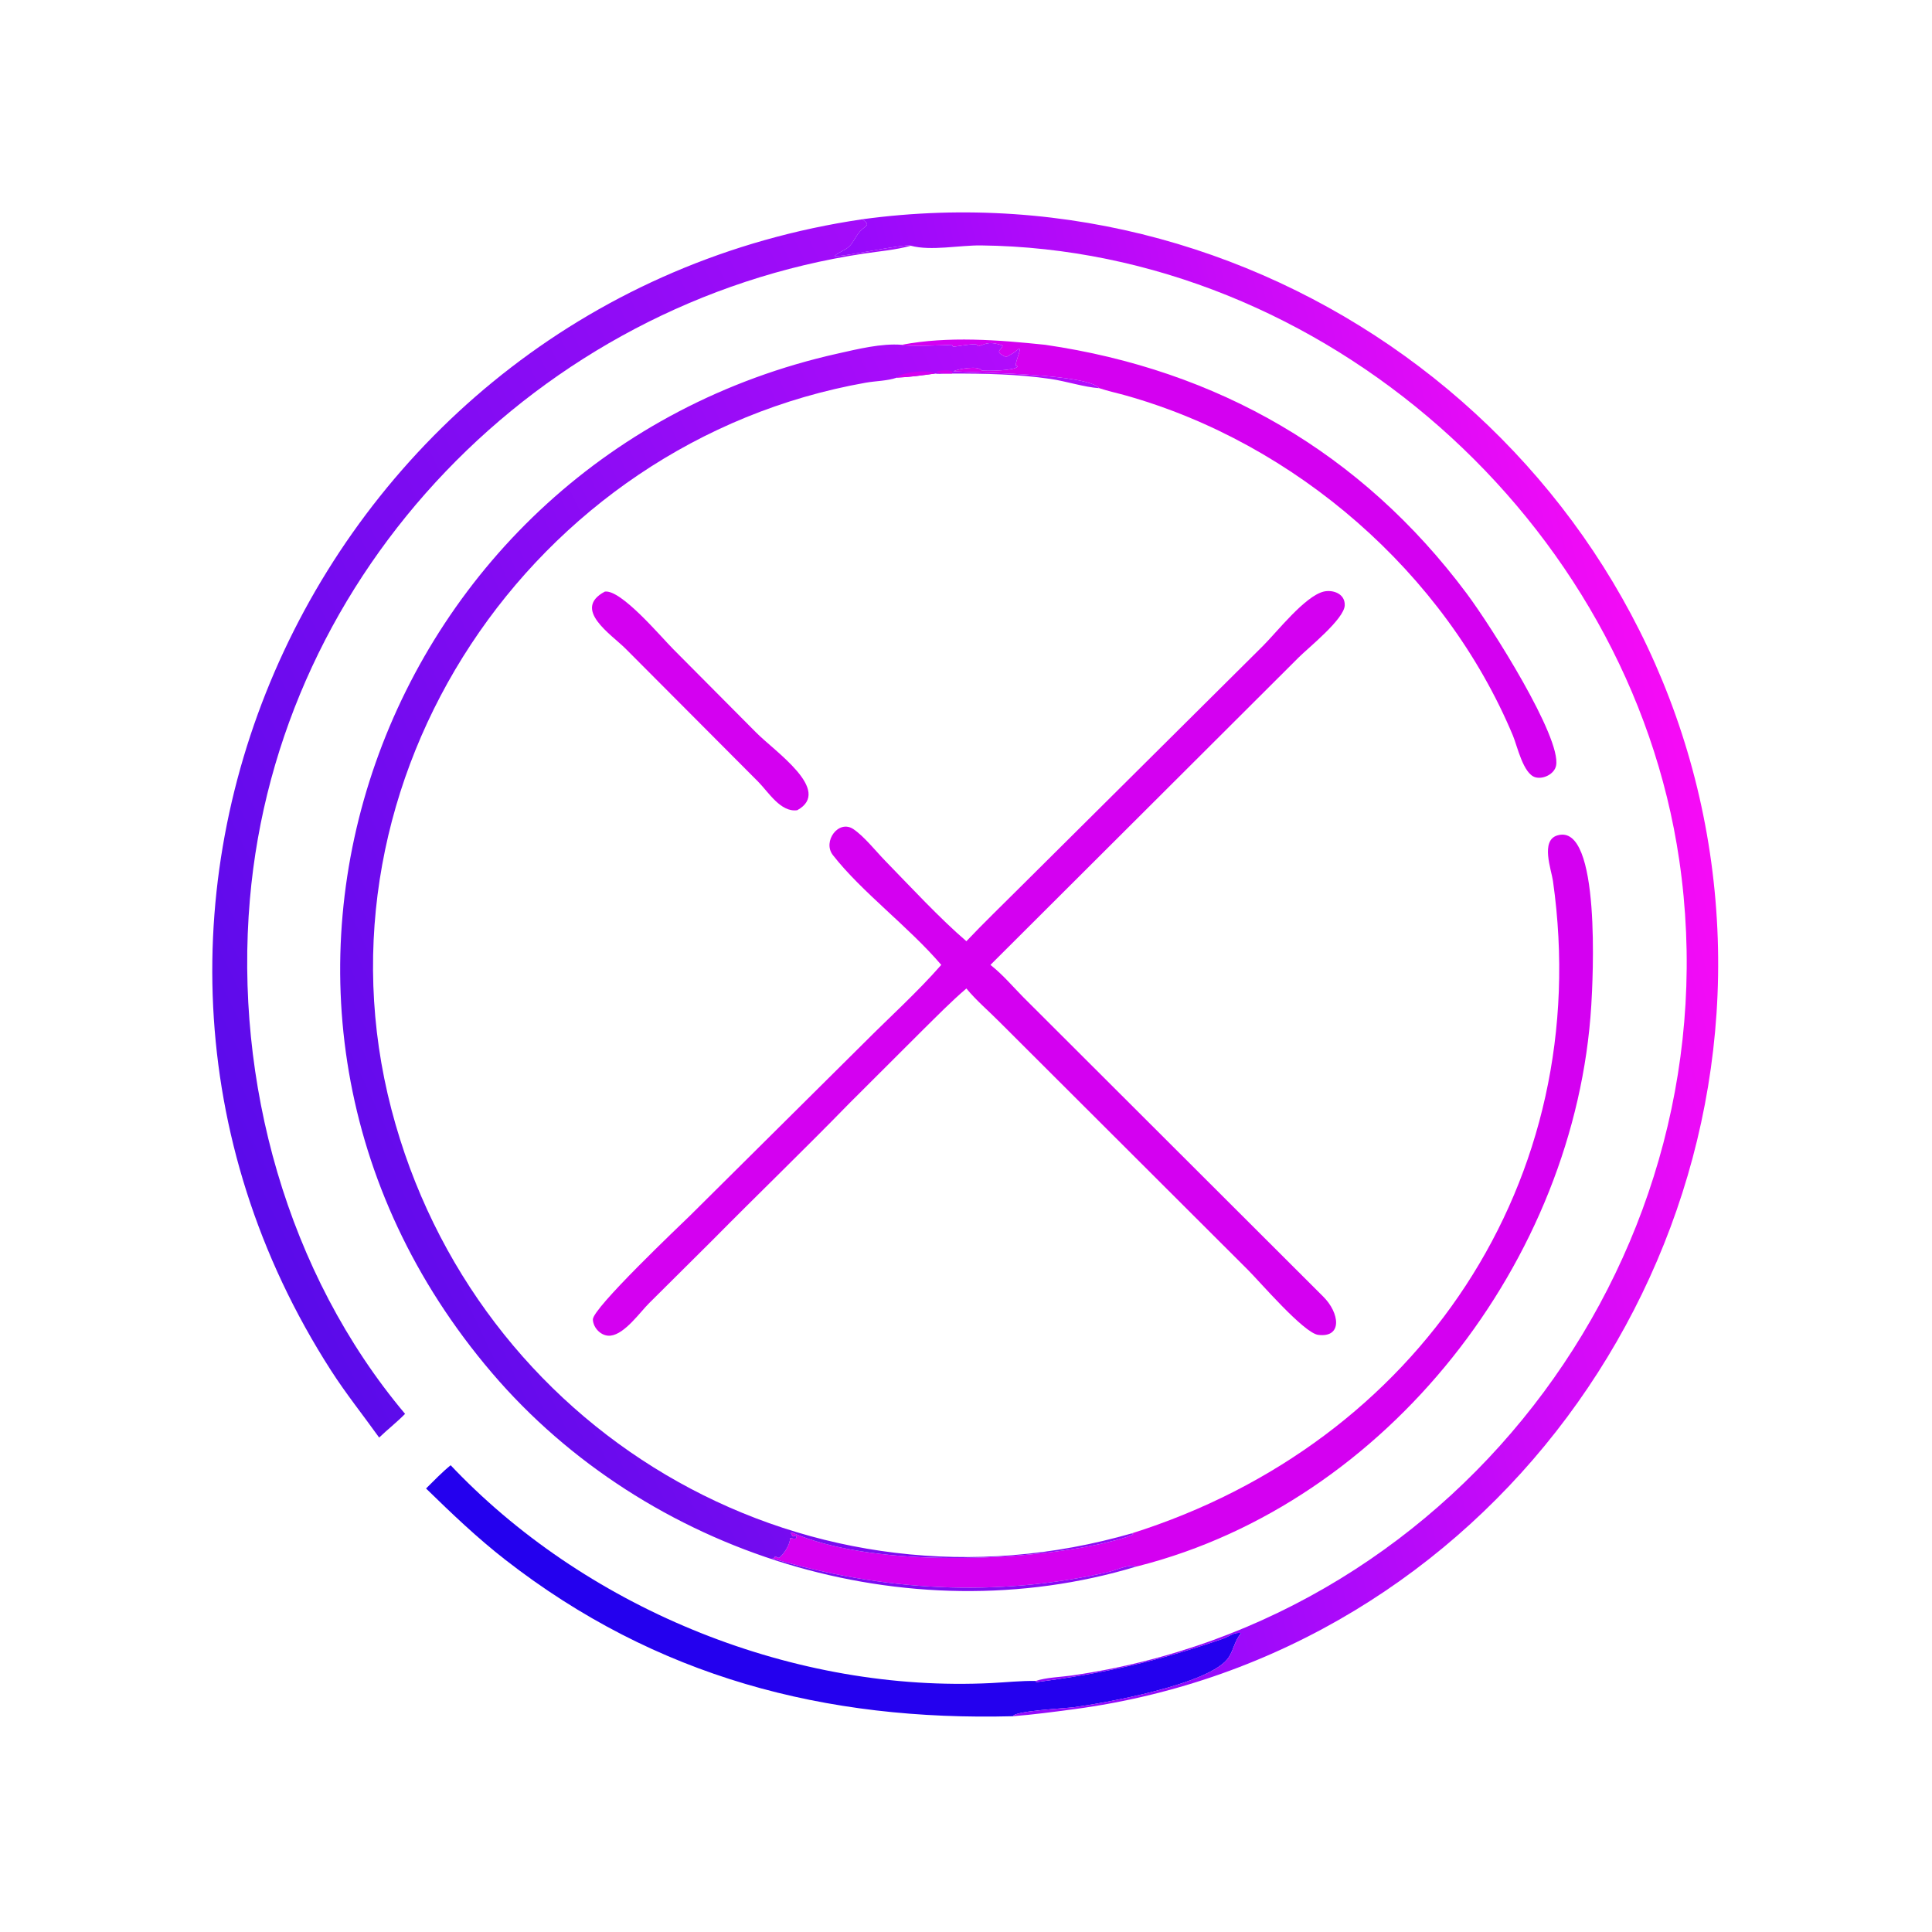 <?xml version="1.0" encoding="utf-8" ?>
<svg xmlns="http://www.w3.org/2000/svg" xmlns:xlink="http://www.w3.org/1999/xlink" width="514" height="514">
	<path fill="#D400F1" transform="scale(1.004 1.004)" d="M160.278 156.765C164.591 156.157 175.087 168.702 178.417 172.032L200.299 194.045C205.187 199.046 220.743 209.475 211.254 214.696C206.871 215.322 203.652 209.917 200.886 207.124L165.803 171.921C161.944 168.059 151.529 161.429 160.278 156.765Z"/>
	<path fill="#D400F1" transform="scale(1.004 1.004)" d="M238.939 91.368C251.257 89.013 264.578 90.073 276.965 91.368C322.566 98.012 360.801 119.936 388.677 157.308C395.386 166.302 413.776 195.484 412.341 202.872C411.907 205.106 408.954 206.557 406.859 205.972C403.62 205.068 402.055 197.682 400.921 194.968C382.884 151.781 343.189 117.416 298.334 104.799C296.002 104.143 293.601 103.636 291.305 102.866C287.865 99.056 260.811 98.864 252.608 98.388C253.884 97.77 259.335 96.764 260.109 98.175C261.903 98.363 268.808 98.217 269.647 97.154L269.532 96.983C268.401 97.384 270.281 93.526 270.238 92.528L269.885 92.474C269.291 93.012 268.735 93.448 268.029 93.832L266.611 94.61C263.19 93.103 265.45 92.826 265.691 91.554C262.328 90.467 261.683 90.891 259.271 91.757L258.612 91.208C256.67 91.162 253.109 91.939 252.512 91.839L252.249 91.368C252.159 91.424 239.708 91.915 238.939 91.368Z"/>
	<path fill="#2400EE" transform="scale(1.004 1.004)" d="M119.416 388.267L120.711 389.624C156.728 426.864 210.833 448.594 262.749 445.983C266.641 445.788 270.568 445.359 274.464 445.431L274.591 445.748C292.66 443.385 306.586 440.262 324.08 434.23C325.745 433.656 327.032 432.405 328.887 432.755C327.202 434.659 326.945 437.033 325.636 439.104C321.022 446.402 291.784 451.419 284.604 452.388C282.392 452.687 268.848 453.345 268.418 454.775C218.762 456.077 173.911 444.493 133.869 413.296C126.4 407.476 119.661 401.025 112.894 394.428C115.018 392.332 117.098 390.151 119.416 388.267Z"/>
	<path fill="#D400F1" transform="scale(1.004 1.004)" d="M299.822 406.343C375.848 382.411 422.764 312.755 411.517 233.477C411.081 230.404 408.171 222.761 412.643 221.381C424.38 217.762 422.041 260.324 421.669 266.406C417.54 333.857 367.742 398.102 301.743 414.96L301.075 415.125C299.474 414.316 295.582 416.126 293.855 416.522C264.075 423.348 233.97 421.617 204.649 412.961L205.195 412.768L205.386 412.427L206.418 412.813C207.775 411.786 209.341 409.287 209.371 407.574C210.245 407.618 211.136 408.164 211.026 407.053L210.809 406.935L210.141 407.154C209.826 406.87 209.751 406.649 209.579 406.269L209.716 406.03C230.421 415.174 268.638 413.879 290.429 409.365C292.184 409.002 299.496 407.371 300.334 406.463L299.822 406.343Z"/>
	<defs>
		<linearGradient id="gradient_0" gradientUnits="userSpaceOnUse" x1="43.029" y1="273.023" x2="278.411" y2="158.504">
			<stop offset="0" stop-color="#5A0BEA"/>
			<stop offset="1" stop-color="#A40CFA"/>
		</linearGradient>
	</defs>
	<path fill="url(#gradient_0)" transform="scale(1.004 1.004)" d="M100.468 380.935C96.258 375.045 91.716 369.377 87.795 363.283C8.854 240.612 86.34 78.998 228.515 58.101C230.848 59.773 229.431 59.643 227.926 61.28C226.816 62.488 226.177 64.192 225.025 65.322C223.956 66.371 222.197 66.796 221.169 67.83C222.586 68.298 239.889 64.469 241.353 65.119C237.273 66.242 233.135 66.564 228.965 67.189C142.834 80.109 73.706 151.211 66.213 238.369C62.078 286.466 76.004 337.391 107.338 374.652C105.191 376.851 102.695 378.794 100.468 380.935Z"/>
	<path fill="#D400F1" transform="scale(1.004 1.004)" d="M350.725 156.765C353.204 156.185 356.44 157.305 356.337 160.392C356.215 164.035 346.766 171.58 344.202 174.139L262.455 255.683L262.775 255.943C265.771 258.339 268.394 261.431 271.088 264.172L350.612 343.557C354.993 347.885 355.816 354.53 349.307 353.724C345.481 353.25 333.701 339.487 330.649 336.467L264.907 270.849C261.996 267.903 258.699 265.13 256.079 261.933C252.006 265.416 248.241 269.281 244.423 273.039L225.006 292.418C213.077 304.66 200.756 316.537 188.732 328.693L172.071 345.258C169.567 347.734 165.594 353.468 161.825 353.925C159.441 354.214 157.196 351.973 157.101 349.658C156.98 346.698 180.017 324.893 182.961 322.006L228.938 276.364C235.727 269.537 243.078 262.925 249.417 255.683C240.848 245.619 228.318 236.365 220.696 226.579C217.894 222.98 222.216 217.034 226.167 219.725C229.024 221.67 232.032 225.494 234.505 228.034C241.072 234.779 249.155 243.494 256.079 249.41C260.693 244.528 265.541 239.887 270.286 235.135L334.619 171.204C338.489 167.344 345.716 158.048 350.725 156.765Z"/>
	<defs>
		<linearGradient id="gradient_1" gradientUnits="userSpaceOnUse" x1="96.942" y1="305.894" x2="320.927" y2="201.074">
			<stop offset="0" stop-color="#630BEC"/>
			<stop offset="1" stop-color="#B20CFC"/>
		</linearGradient>
	</defs>
	<path fill="url(#gradient_1)" transform="scale(1.004 1.004)" d="M252.249 91.368L252.512 91.839C253.109 91.939 256.67 91.162 258.612 91.208L259.271 91.757C261.683 90.891 262.328 90.467 265.691 91.554C265.45 92.826 263.19 93.103 266.611 94.61L268.029 93.832C268.735 93.448 269.291 93.012 269.885 92.474L270.238 92.528C270.281 93.526 268.401 97.384 269.532 96.983L269.647 97.154C268.808 98.217 261.903 98.363 260.109 98.175C259.335 96.764 253.884 97.77 252.608 98.388C260.811 98.864 287.865 99.056 291.305 102.866C287.303 102.602 282.513 101.012 278.339 100.405C269.678 99.147 260.982 98.968 252.249 98.995L250.367 98.995C249.487 99.054 248.646 99.136 247.772 98.995C244.432 99.437 241.041 99.936 237.672 100.065C235.065 100.963 232.127 100.928 229.422 101.407C140.863 117.086 80.866 206.465 103.731 294.003C125.836 378.632 211.325 429.73 296.253 407.321L299.822 406.343L300.334 406.463C299.496 407.371 292.184 409.002 290.429 409.365C268.638 413.879 230.421 415.174 209.716 406.03L209.579 406.269C209.751 406.649 209.826 406.87 210.141 407.154L210.809 406.935L211.026 407.053C211.136 408.164 210.245 407.618 209.371 407.574C209.341 409.287 207.775 411.786 206.418 412.813L205.386 412.427L205.195 412.768L204.649 412.961C233.97 421.617 264.075 423.348 293.855 416.522C295.582 416.126 299.474 414.316 301.075 415.125C240.384 433.444 171.382 411.89 130.347 363.785C46.91 265.973 101.015 120.663 222.026 93.678C227.293 92.503 233.549 90.936 238.939 91.368C239.708 91.915 252.159 91.424 252.249 91.368Z"/>
	<path fill="#D400F1" transform="scale(1.004 1.004)" d="M250.367 98.995C244.9 98.622 251.368 97.527 252.404 98.494L252.249 98.995L250.367 98.995Z"/>
	<path fill="#D400F1" transform="scale(1.004 1.004)" d="M237.672 100.065C238.664 98.528 246.608 97.852 247.772 98.995C244.432 99.437 241.041 99.936 237.672 100.065Z"/>
	<defs>
		<linearGradient id="gradient_2" gradientUnits="userSpaceOnUse" x1="266.454" y1="253.32" x2="449.15" y2="208.57">
			<stop offset="0" stop-color="#940AFB"/>
			<stop offset="1" stop-color="#F60BF6"/>
		</linearGradient>
	</defs>
	<path fill="url(#gradient_2)" transform="scale(1.004 1.004)" d="M228.515 58.101C336.962 43.328 438.773 120.308 453.484 228.667C468.029 335.801 393.259 438.418 284.618 452.91C279.271 453.623 273.79 454.355 268.418 454.775C268.848 453.345 282.392 452.687 284.604 452.388C291.784 451.419 321.022 446.402 325.636 439.104C326.945 437.033 327.202 434.659 328.887 432.755C327.032 432.405 325.745 433.656 324.08 434.23C306.586 440.262 292.66 443.385 274.591 445.748L274.464 445.431C277.056 444.51 281.144 444.391 283.951 443.99C387.851 429.147 460.035 330.594 444.969 227.863C431.804 138.098 350.624 66.071 259.947 65.032C254.302 64.967 246.692 66.551 241.353 65.119C239.889 64.469 222.586 68.298 221.169 67.83C222.197 66.796 223.956 66.371 225.025 65.322C226.177 64.192 226.816 62.488 227.926 61.28C229.431 59.643 230.848 59.773 228.515 58.101Z"/>
</svg>
